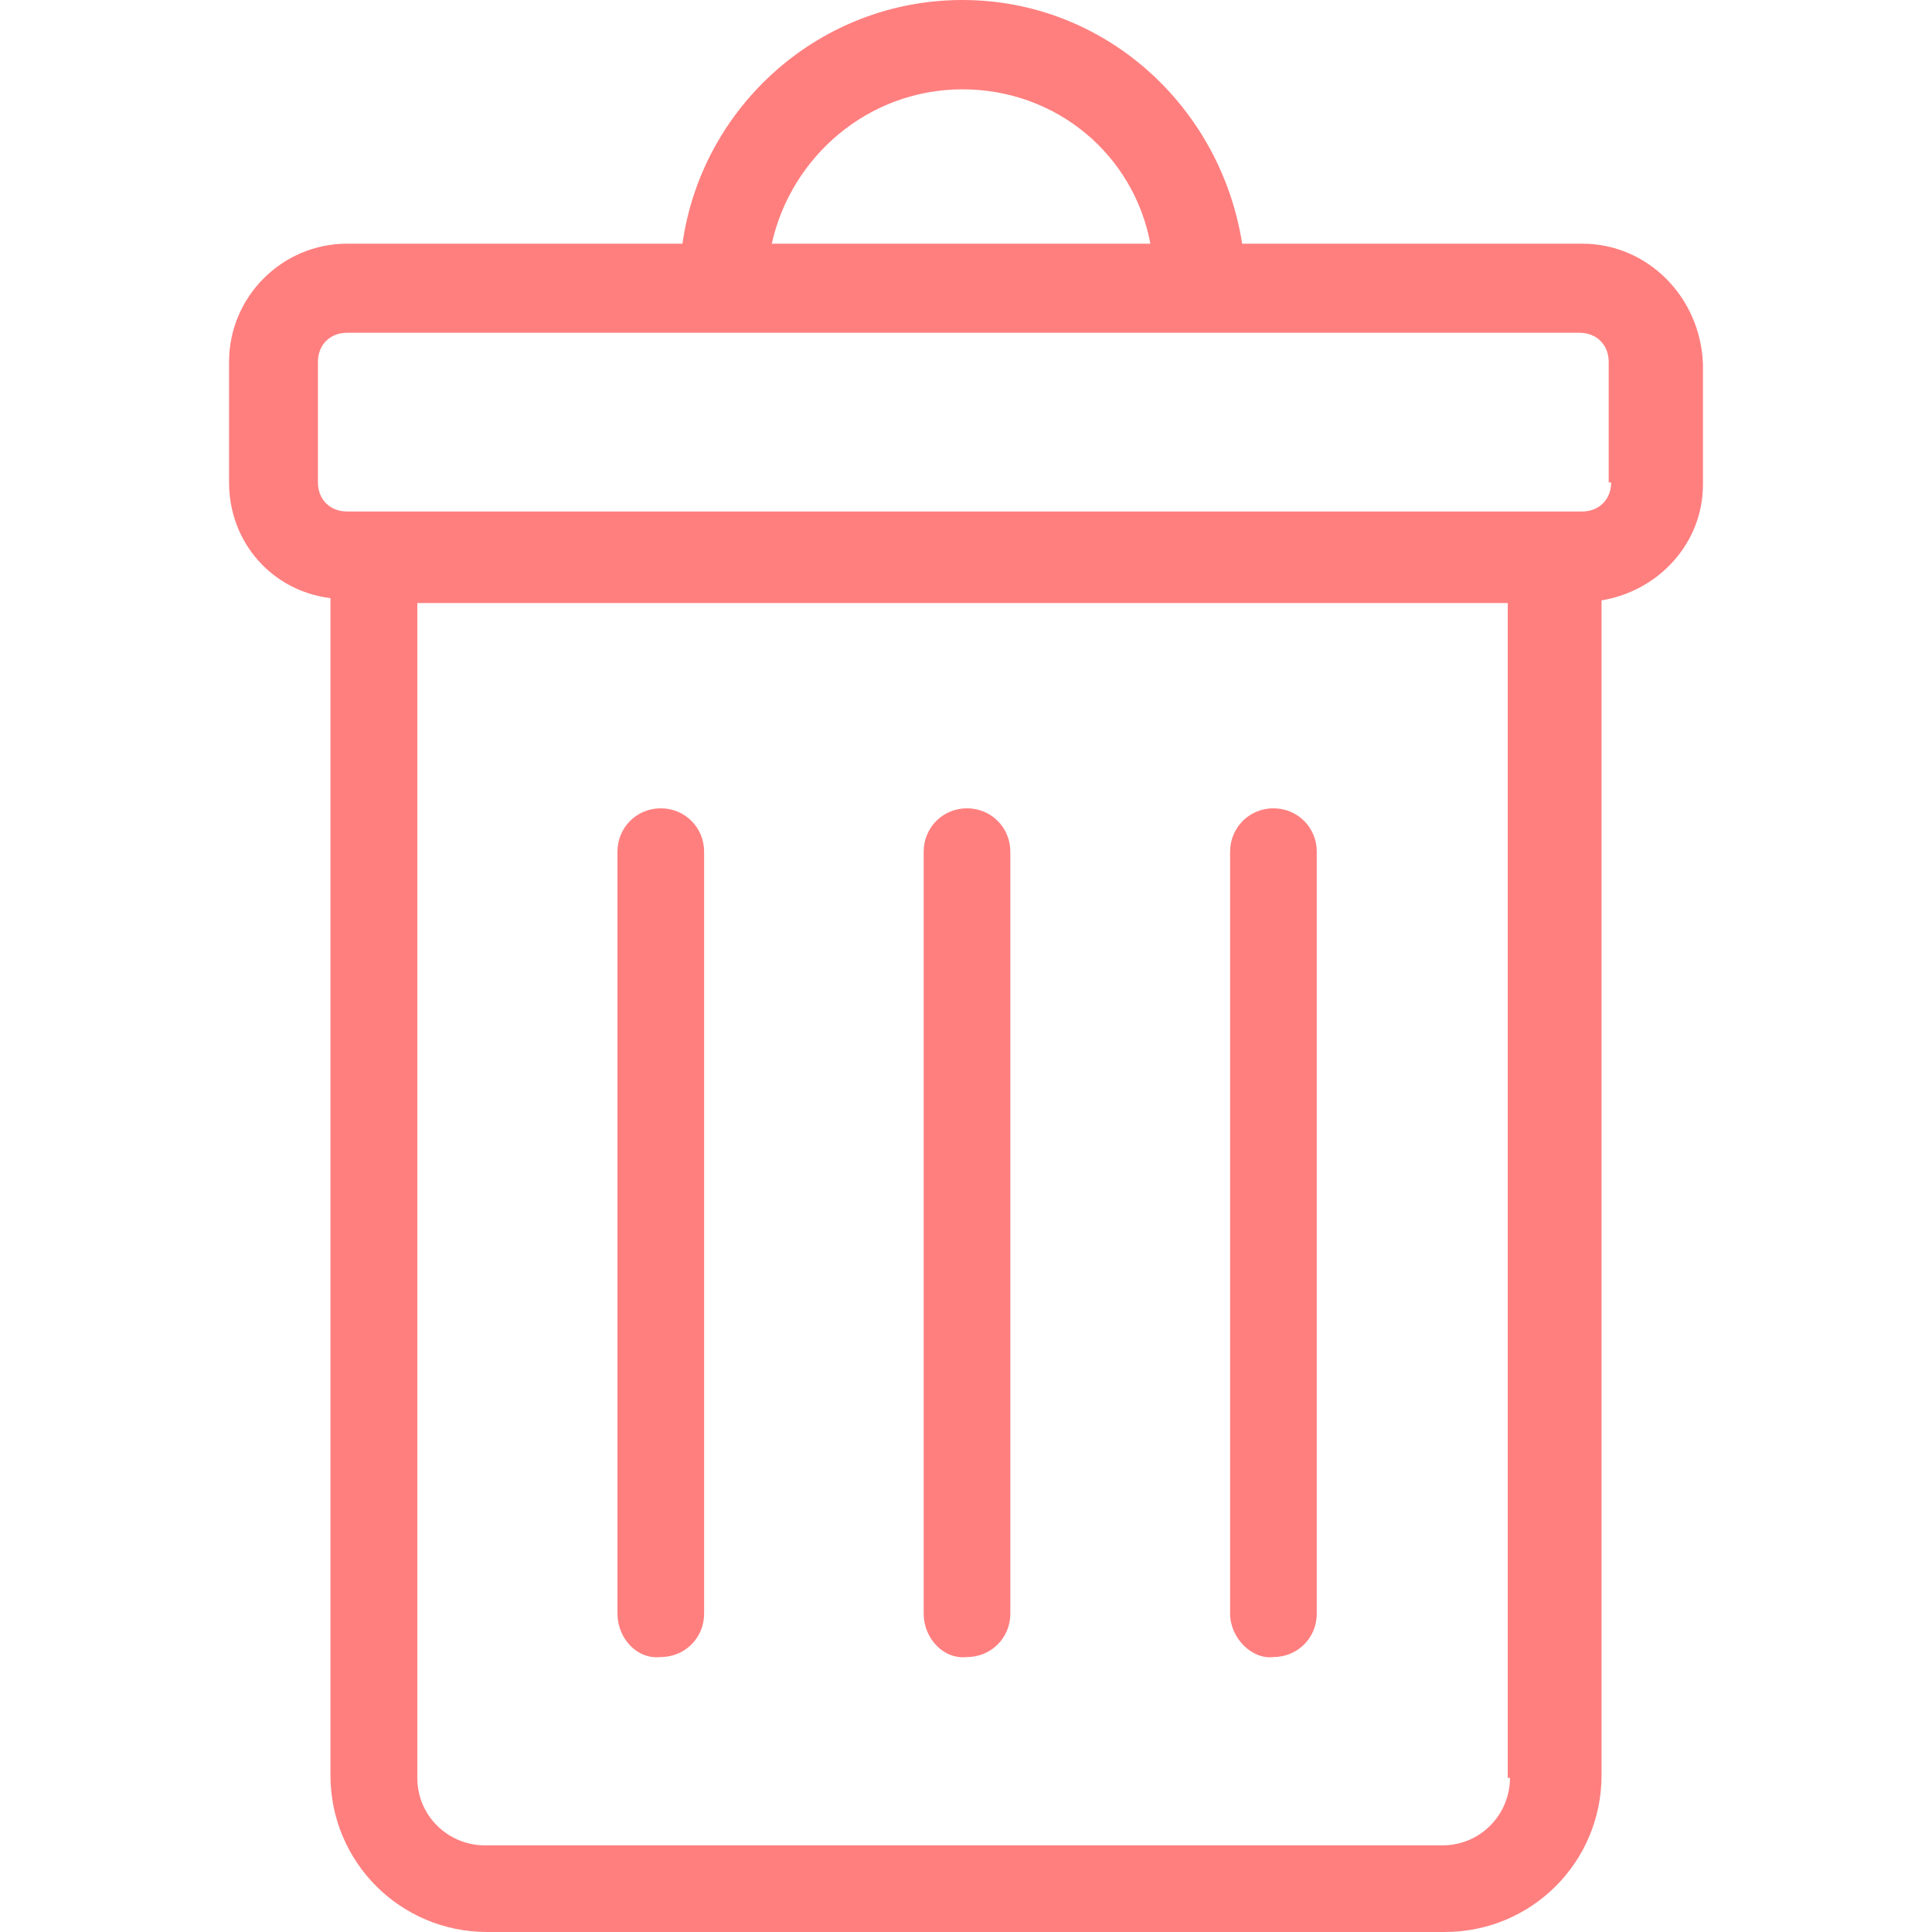 <svg id="Capa_1" xmlns="http://www.w3.org/2000/svg" xmlns:xlink="http://www.w3.org/1999/xlink" viewBox="0 0 791.908 791.908" fill="#ff7f7f" style="enable-background:new 0 0 791.908 791.908"><g><path d="M648.587 99.881H509.156C500.276 43.486 452.761.0 394.444.0S287.696 43.486 279.731 99.881H142.315c-26.733.0-48.43 21.789-48.43 48.43v49.437c0 24.719 17.761 44.493 41.564 47.423V727.64c0 35.613 28.655 64.268 64.268 64.268h392.475c35.613.0 64.268-28.655 64.268-64.268V246.087c23.711-3.937 41.564-23.711 41.564-47.423v-49.437C697.017 121.67 675.228 99.881 648.587 99.881zM394.444 36.62c38.543.0 70.219 26.733 77.085 63.261H316.351C324.225 64.268 355.901 36.62 394.444 36.62zM618.924 728.739c0 14.831-11.901 27.648-27.648 27.648H198.71c-14.831.0-27.648-11.901-27.648-27.648V247.185H618.01v481.554H618.924zM660.397 197.748c0 6.958-4.944 11.902-11.902 11.902H142.223c-6.958.0-11.902-4.944-11.902-11.902v-49.437c0-6.958 4.944-11.902 11.902-11.902h505.265c6.958.0 11.901 4.944 11.901 11.902v49.437H660.397zM253.09 661.45V349.081c0-9.887 7.873-17.761 17.761-17.761s17.761 7.873 17.761 17.761V661.45c0 9.887-7.873 17.761-17.761 17.761C260.964 680.309 253.09 671.337 253.09 661.45zM378.606 661.45V349.081c0-9.887 7.873-17.761 17.761-17.761 9.887.0 17.761 7.873 17.761 17.761V661.45c0 9.887-7.873 17.761-17.761 17.761C386.57 680.309 378.606 671.337 378.606 661.45zm125.606.0V349.081c0-9.887 7.873-17.761 17.761-17.761s17.761 7.873 17.761 17.761V661.45c0 9.887-7.873 17.761-17.761 17.761C513.093 680.309 504.212 671.337 504.212 661.45z"/></g><g/><g/><g/><g/><g/><g/><g/><g/><g/><g/><g/><g/><g/><g/><g/></svg>
